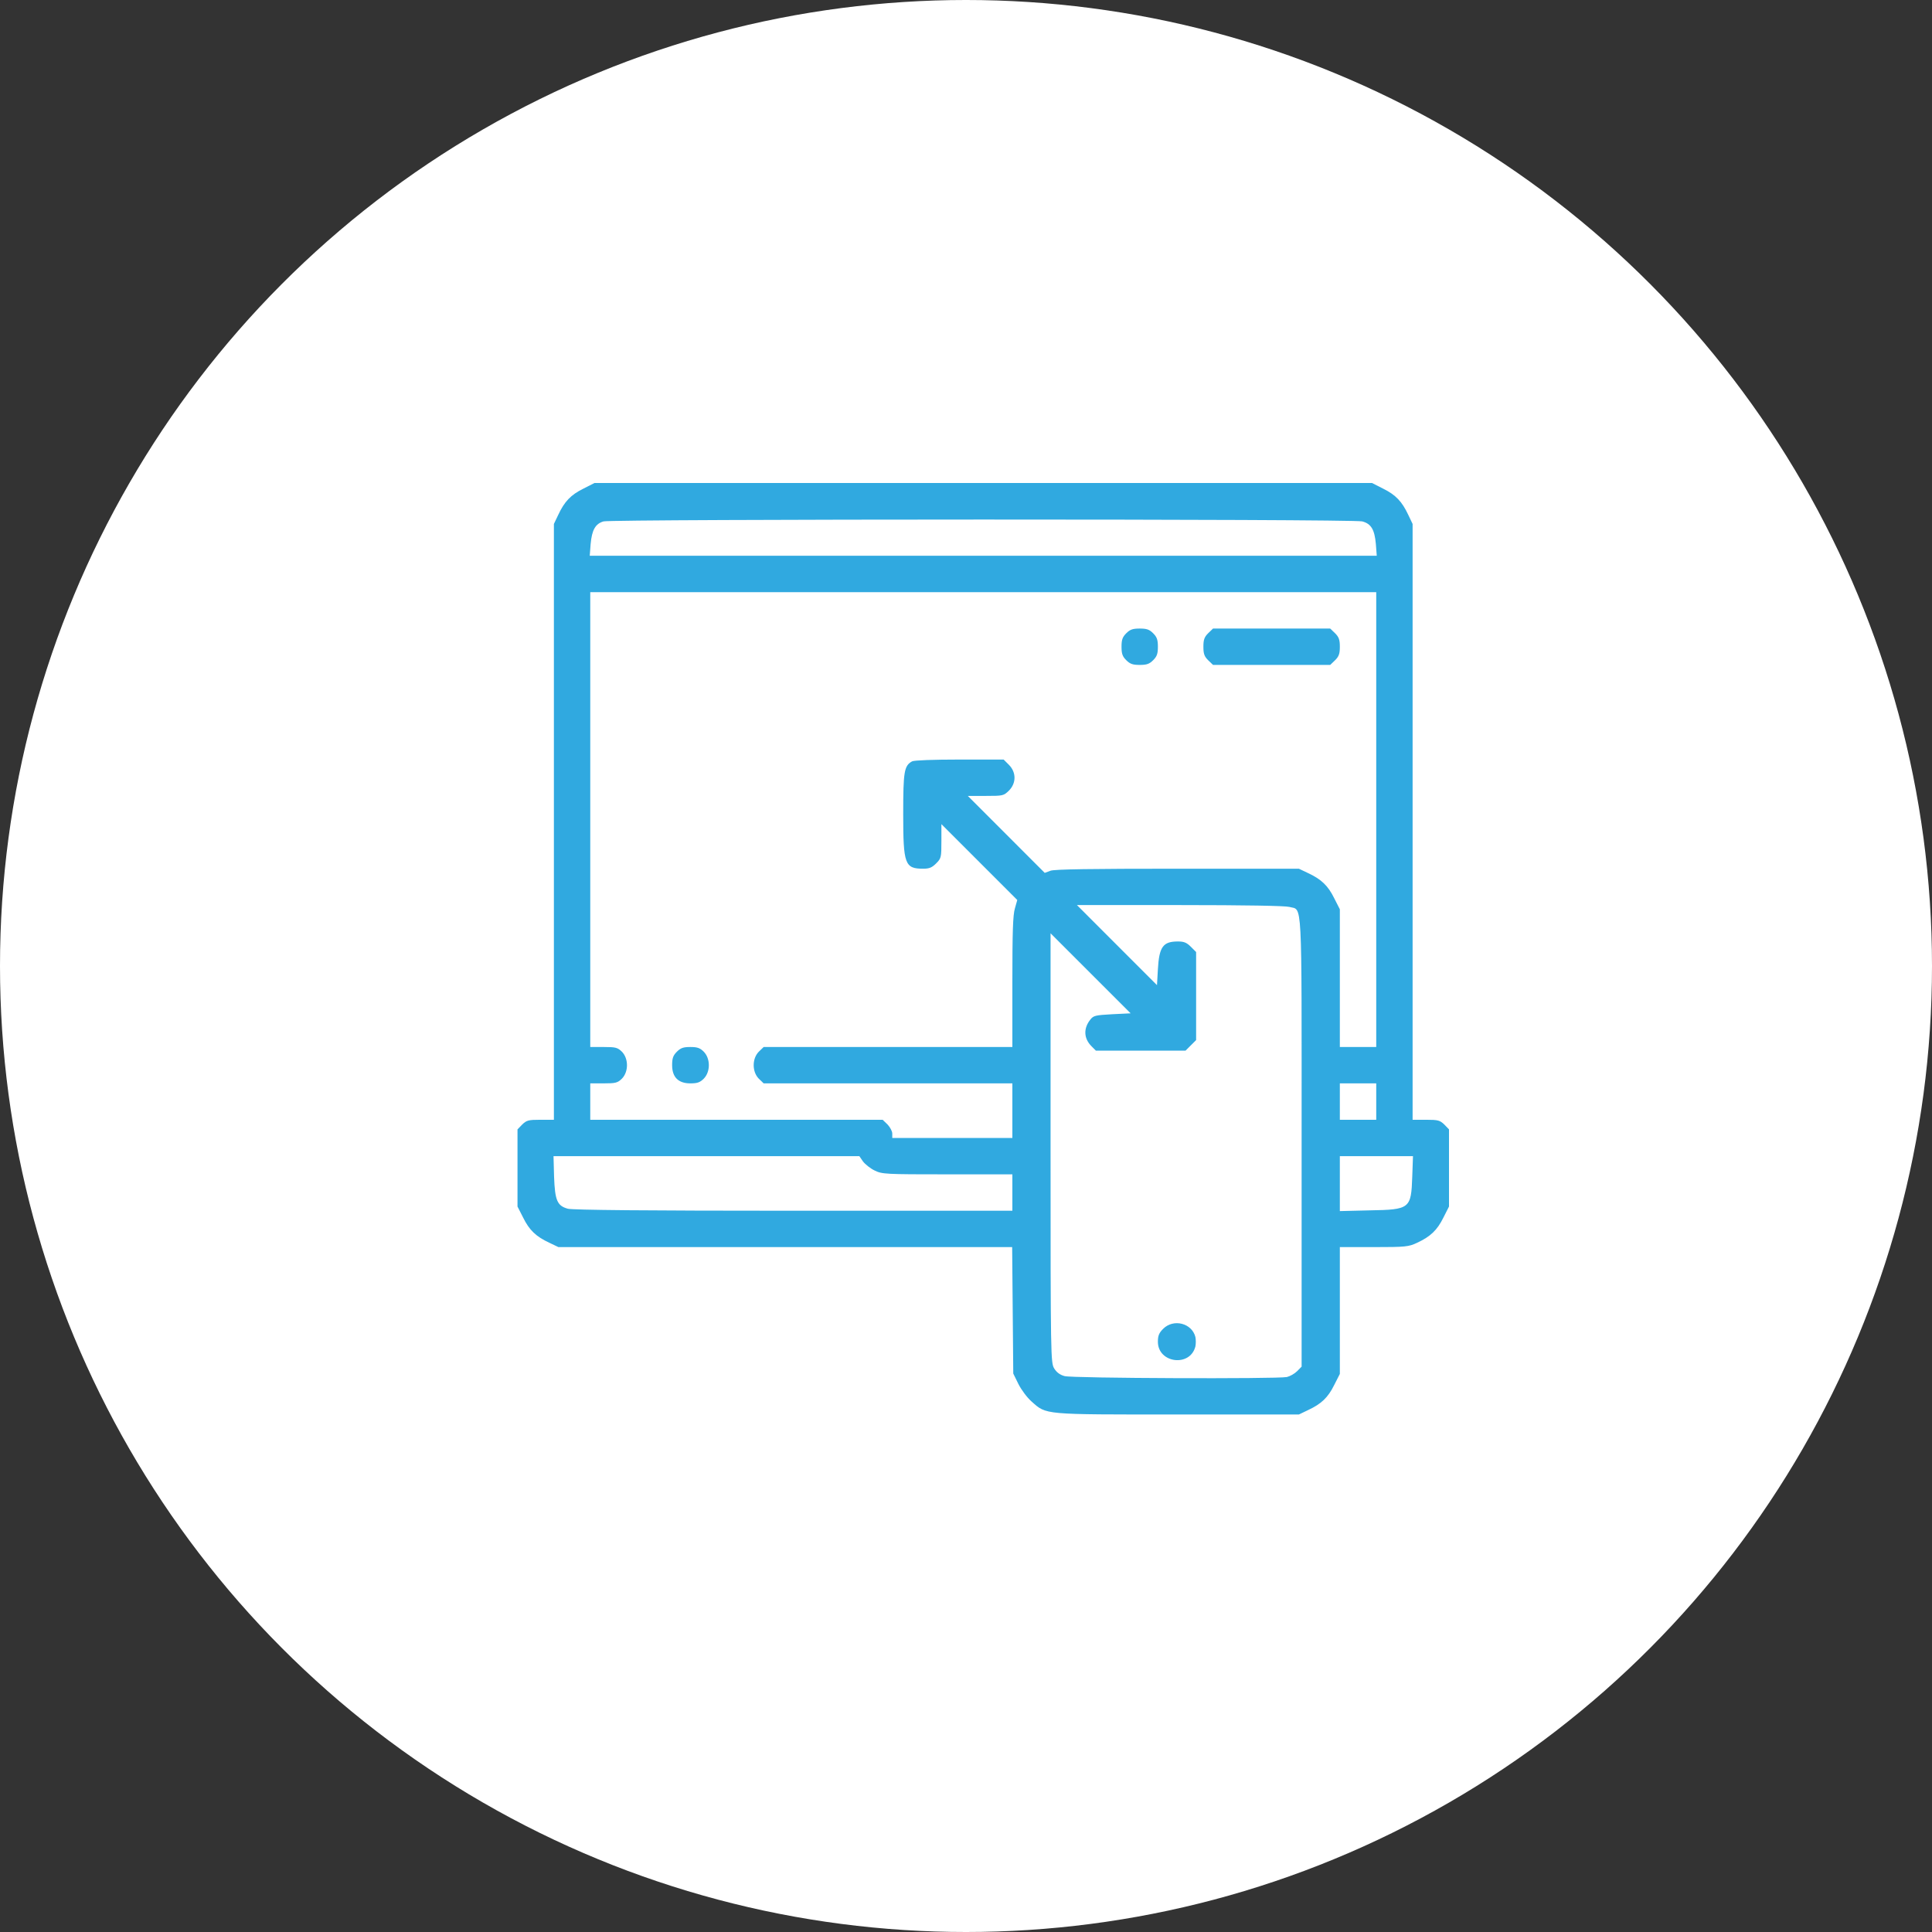 <svg width="56" height="56" viewBox="0 0 56 56" fill="none" xmlns="http://www.w3.org/2000/svg">
                                    <rect x="0" y="0" width="56" height="56" fill="#333333" stroke="none"/>
                                    <circle cx="28" cy="28" r="28" fill="white"/>
                                    <g clip-path="url(#clip0_45_477)">
                                    <path d="M16.909 14.164C16.545 14.343 16.36 14.538 16.181 14.923L16.055 15.187V23.819V32.457H15.665C15.316 32.457 15.264 32.473 15.137 32.594L15 32.736V33.855V34.972L15.164 35.294C15.343 35.658 15.538 35.843 15.923 36.022L16.186 36.148H22.762H29.338L29.354 37.984L29.37 39.813L29.518 40.114C29.602 40.283 29.771 40.51 29.903 40.626C30.34 41.011 30.209 41 34.137 41H37.649L37.913 40.873C38.298 40.694 38.493 40.51 38.672 40.146L38.836 39.824V37.984V36.148H39.827C40.75 36.148 40.829 36.138 41.077 36.022C41.462 35.843 41.657 35.658 41.837 35.294L42 34.972V33.855V32.736L41.863 32.594C41.736 32.473 41.684 32.457 41.336 32.457H40.945V23.819V15.187L40.819 14.923C40.639 14.538 40.455 14.343 40.091 14.164L39.769 14H28.5H17.231L16.909 14.164ZM39.485 15.113C39.743 15.181 39.843 15.35 39.88 15.767L39.906 16.109H28.5H17.094L17.12 15.767C17.157 15.361 17.257 15.181 17.494 15.113C17.742 15.044 39.226 15.039 39.485 15.113ZM39.891 23.756V30.348H39.363H38.836V28.354V26.356L38.672 26.034C38.493 25.67 38.298 25.485 37.913 25.306L37.649 25.18H34.137C31.648 25.18 30.573 25.195 30.451 25.238L30.282 25.301L29.165 24.183L28.052 23.07H28.569C29.075 23.07 29.091 23.065 29.244 22.917C29.46 22.701 29.46 22.385 29.244 22.169L29.091 22.016H27.814C27.044 22.016 26.501 22.037 26.438 22.068C26.206 22.195 26.18 22.364 26.18 23.598C26.18 25.053 26.227 25.18 26.76 25.18C26.934 25.18 27.013 25.148 27.134 25.027C27.282 24.879 27.287 24.853 27.287 24.378V23.888L28.389 24.99L29.486 26.087L29.418 26.329C29.36 26.514 29.344 27.009 29.344 28.46V30.348H25.737H22.135L21.993 30.485C21.797 30.685 21.797 31.065 21.993 31.265L22.135 31.402H25.737H29.344V32.193V32.984H27.604H25.863V32.858C25.863 32.789 25.8 32.673 25.726 32.594L25.584 32.457H21.349H17.109V31.93V31.402H17.5C17.848 31.402 17.9 31.387 18.027 31.265C18.222 31.065 18.222 30.685 18.027 30.485C17.9 30.363 17.848 30.348 17.5 30.348H17.109V23.756V17.164H28.5H39.891V23.756ZM37.37 26.287C37.755 26.398 37.728 25.849 37.728 33.095V39.613L37.597 39.745C37.523 39.819 37.391 39.892 37.301 39.914C37.006 39.972 31.073 39.951 30.857 39.887C30.72 39.85 30.625 39.776 30.557 39.666C30.456 39.502 30.451 39.344 30.451 33.274V27.052L31.611 28.212L32.772 29.372L32.239 29.398C31.759 29.425 31.696 29.435 31.606 29.551C31.4 29.805 31.411 30.1 31.638 30.326L31.764 30.453H33.062H34.364L34.517 30.3L34.67 30.147V28.871V27.595L34.517 27.442C34.396 27.321 34.317 27.289 34.143 27.289C33.71 27.289 33.599 27.442 33.562 28.096L33.536 28.555L32.376 27.395L31.216 26.234H34.195C36.083 26.234 37.249 26.255 37.37 26.287ZM39.891 31.93V32.457H39.363H38.836V31.93V31.402H39.363H39.891V31.93ZM25.014 33.665C25.078 33.749 25.23 33.87 25.352 33.928C25.568 34.034 25.663 34.039 27.461 34.039H29.344V34.566V35.094H23.005C18.76 35.094 16.598 35.073 16.461 35.036C16.15 34.951 16.086 34.798 16.06 34.108L16.044 33.512H20.474H24.909L25.014 33.665ZM40.935 34.102C40.903 35.036 40.871 35.062 39.696 35.083L38.836 35.104V34.308V33.512H39.896H40.956L40.935 34.102Z" fill="#30A9E0"/>
                                    <path d="M32.645 18.356C32.534 18.467 32.508 18.546 32.508 18.746C32.508 18.947 32.534 19.026 32.645 19.136C32.756 19.247 32.835 19.273 33.035 19.273C33.236 19.273 33.315 19.247 33.425 19.136C33.536 19.026 33.562 18.947 33.562 18.746C33.562 18.546 33.536 18.467 33.425 18.356C33.315 18.245 33.236 18.219 33.035 18.219C32.835 18.219 32.756 18.245 32.645 18.356Z" fill="#30A9E0"/>
                                    <path d="M35.018 18.356C34.907 18.467 34.881 18.546 34.881 18.746C34.881 18.947 34.907 19.026 35.018 19.136L35.16 19.273H36.858H38.556L38.699 19.136C38.81 19.026 38.836 18.947 38.836 18.746C38.836 18.546 38.81 18.467 38.699 18.356L38.556 18.219H36.858H35.16L35.018 18.356Z" fill="#30A9E0"/>
                                    <path d="M19.619 30.485C19.509 30.596 19.482 30.675 19.482 30.875C19.482 31.223 19.662 31.402 20.01 31.402C20.21 31.402 20.289 31.376 20.4 31.265C20.595 31.065 20.595 30.685 20.4 30.485C20.289 30.374 20.21 30.348 20.01 30.348C19.809 30.348 19.73 30.374 19.619 30.485Z" fill="#30A9E0"/>
                                    <path d="M33.715 38.516C33.594 38.637 33.562 38.717 33.562 38.891C33.562 39.513 34.496 39.634 34.649 39.028C34.665 38.954 34.665 38.827 34.649 38.753C34.549 38.353 34.016 38.215 33.715 38.516Z" fill="#30A9E0"/>
                                    </g>
                                    <defs>
                                    <clipPath id="clip0_45_477">
                                    <rect width="27" height="27" fill="white" transform="translate(15 14)"/>
                                    </clipPath>
                                    </defs>
                                </svg>